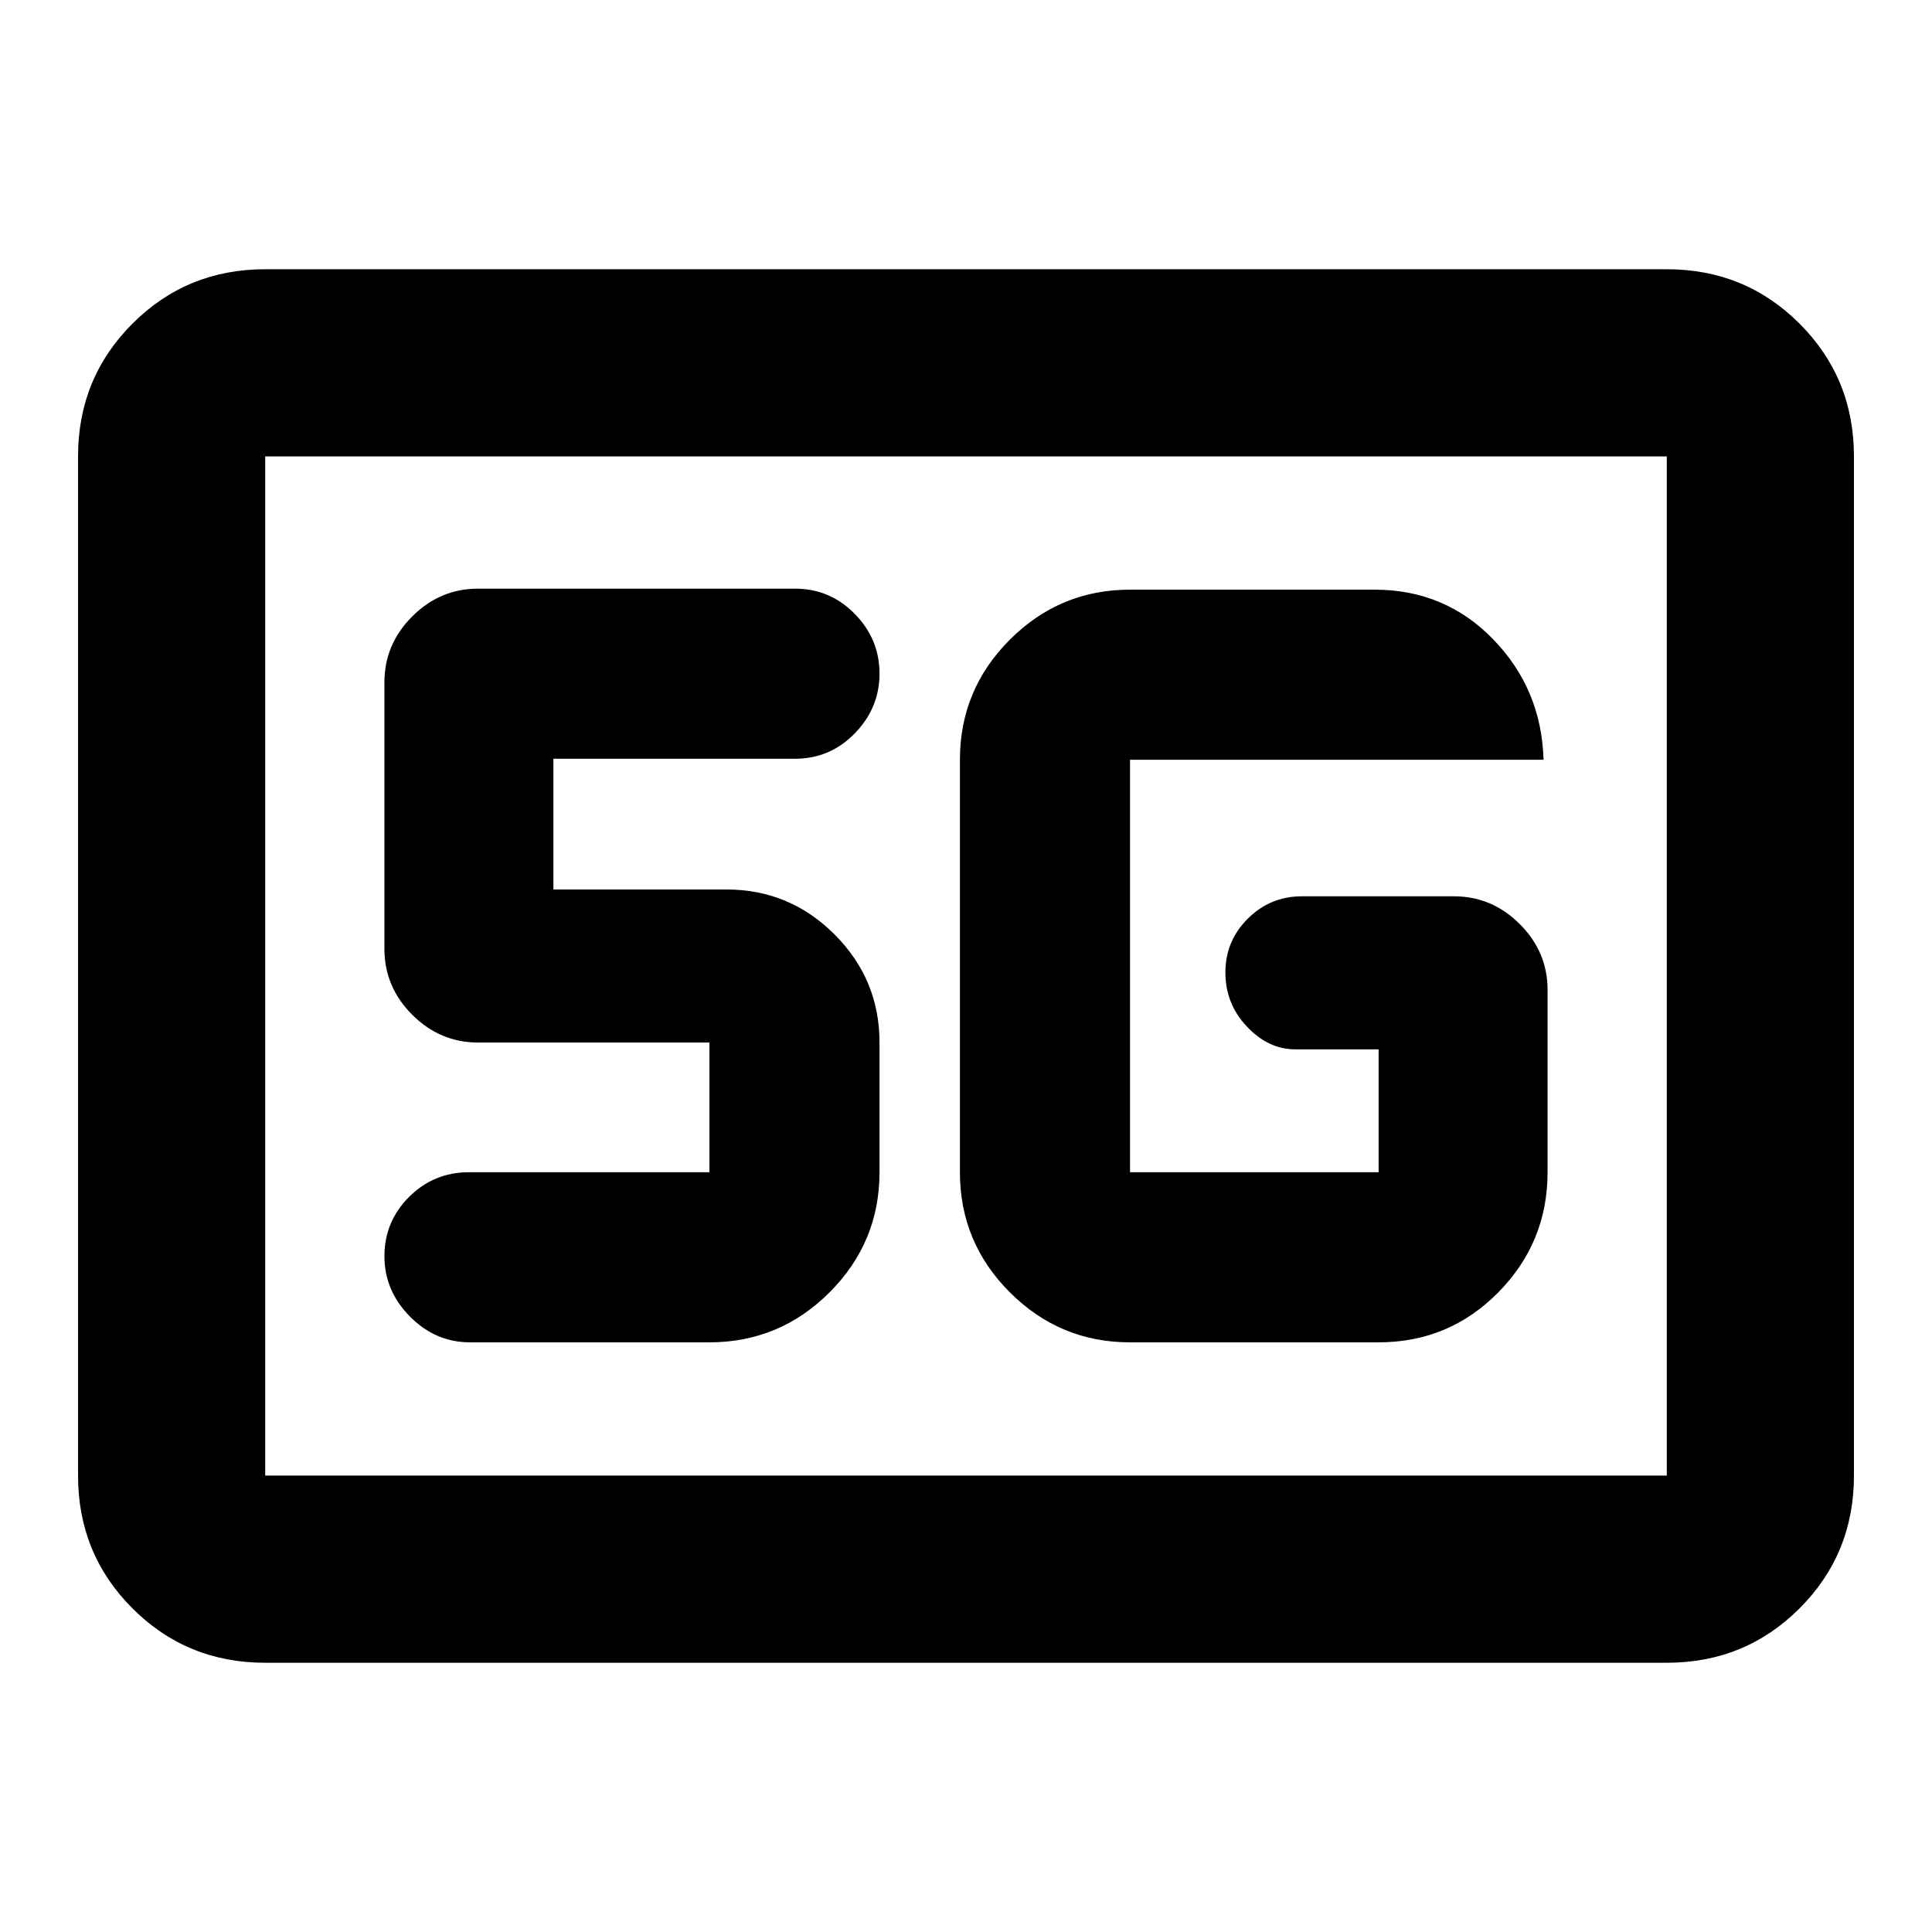 <svg xmlns="http://www.w3.org/2000/svg" height="20" viewBox="0 96 960 960" width="20"><path d="M131.783 922.218q-38.942 0-65.972-27.029-27.03-27.03-27.03-65.972V322.783q0-38.942 27.03-65.972 27.03-27.029 65.972-27.029h696.434q38.942 0 65.972 27.029 27.029 27.03 27.029 65.972v506.434q0 38.942-27.029 65.972-27.03 27.029-65.972 27.029H131.783Zm0-93.001h696.434V322.783H131.783v506.434Zm0 0V322.783v506.434ZM561.501 763h123.52q34.986 0 59.472-24.828 24.486-24.829 24.486-59.695V587.87q0-18.887-13.807-32.694-13.807-13.806-32.694-13.806h-75.565q-15.722 0-26.872 11.089-11.15 11.09-11.15 26.722 0 15.632 10.698 26.932 10.698 11.3 23.932 11.3h41.5v61.064h-123.52V473.523h205.478q-1-35.049-24.955-59.786Q718.07 389 683.021 389h-121.52q-34.866 0-59.694 24.828-24.829 24.829-24.829 59.695v204.954q0 34.866 24.829 59.695Q526.635 763 561.501 763Zm-209.002 0q34.866 0 59.694-24.828 24.829-24.829 24.829-59.695v-64.455q0-31.368-22.338-53.706-22.338-22.338-53.706-22.338h-85.999v-64.955h120.064q17.404 0 29.691-12.616 12.288-12.616 12.288-29.718t-12.288-29.645Q412.447 388.5 395.043 388.5H237.522q-18.887 0-32.694 13.807-13.807 13.806-13.807 32.694v132.52q0 18.888 13.807 32.694 13.807 13.807 32.694 13.807h114.977v64.455H233q-17.403 0-29.691 12.227-12.288 12.228-12.288 29.541 0 17.103 12.677 29.929Q216.374 763 233.565 763h118.934Z"/></svg>